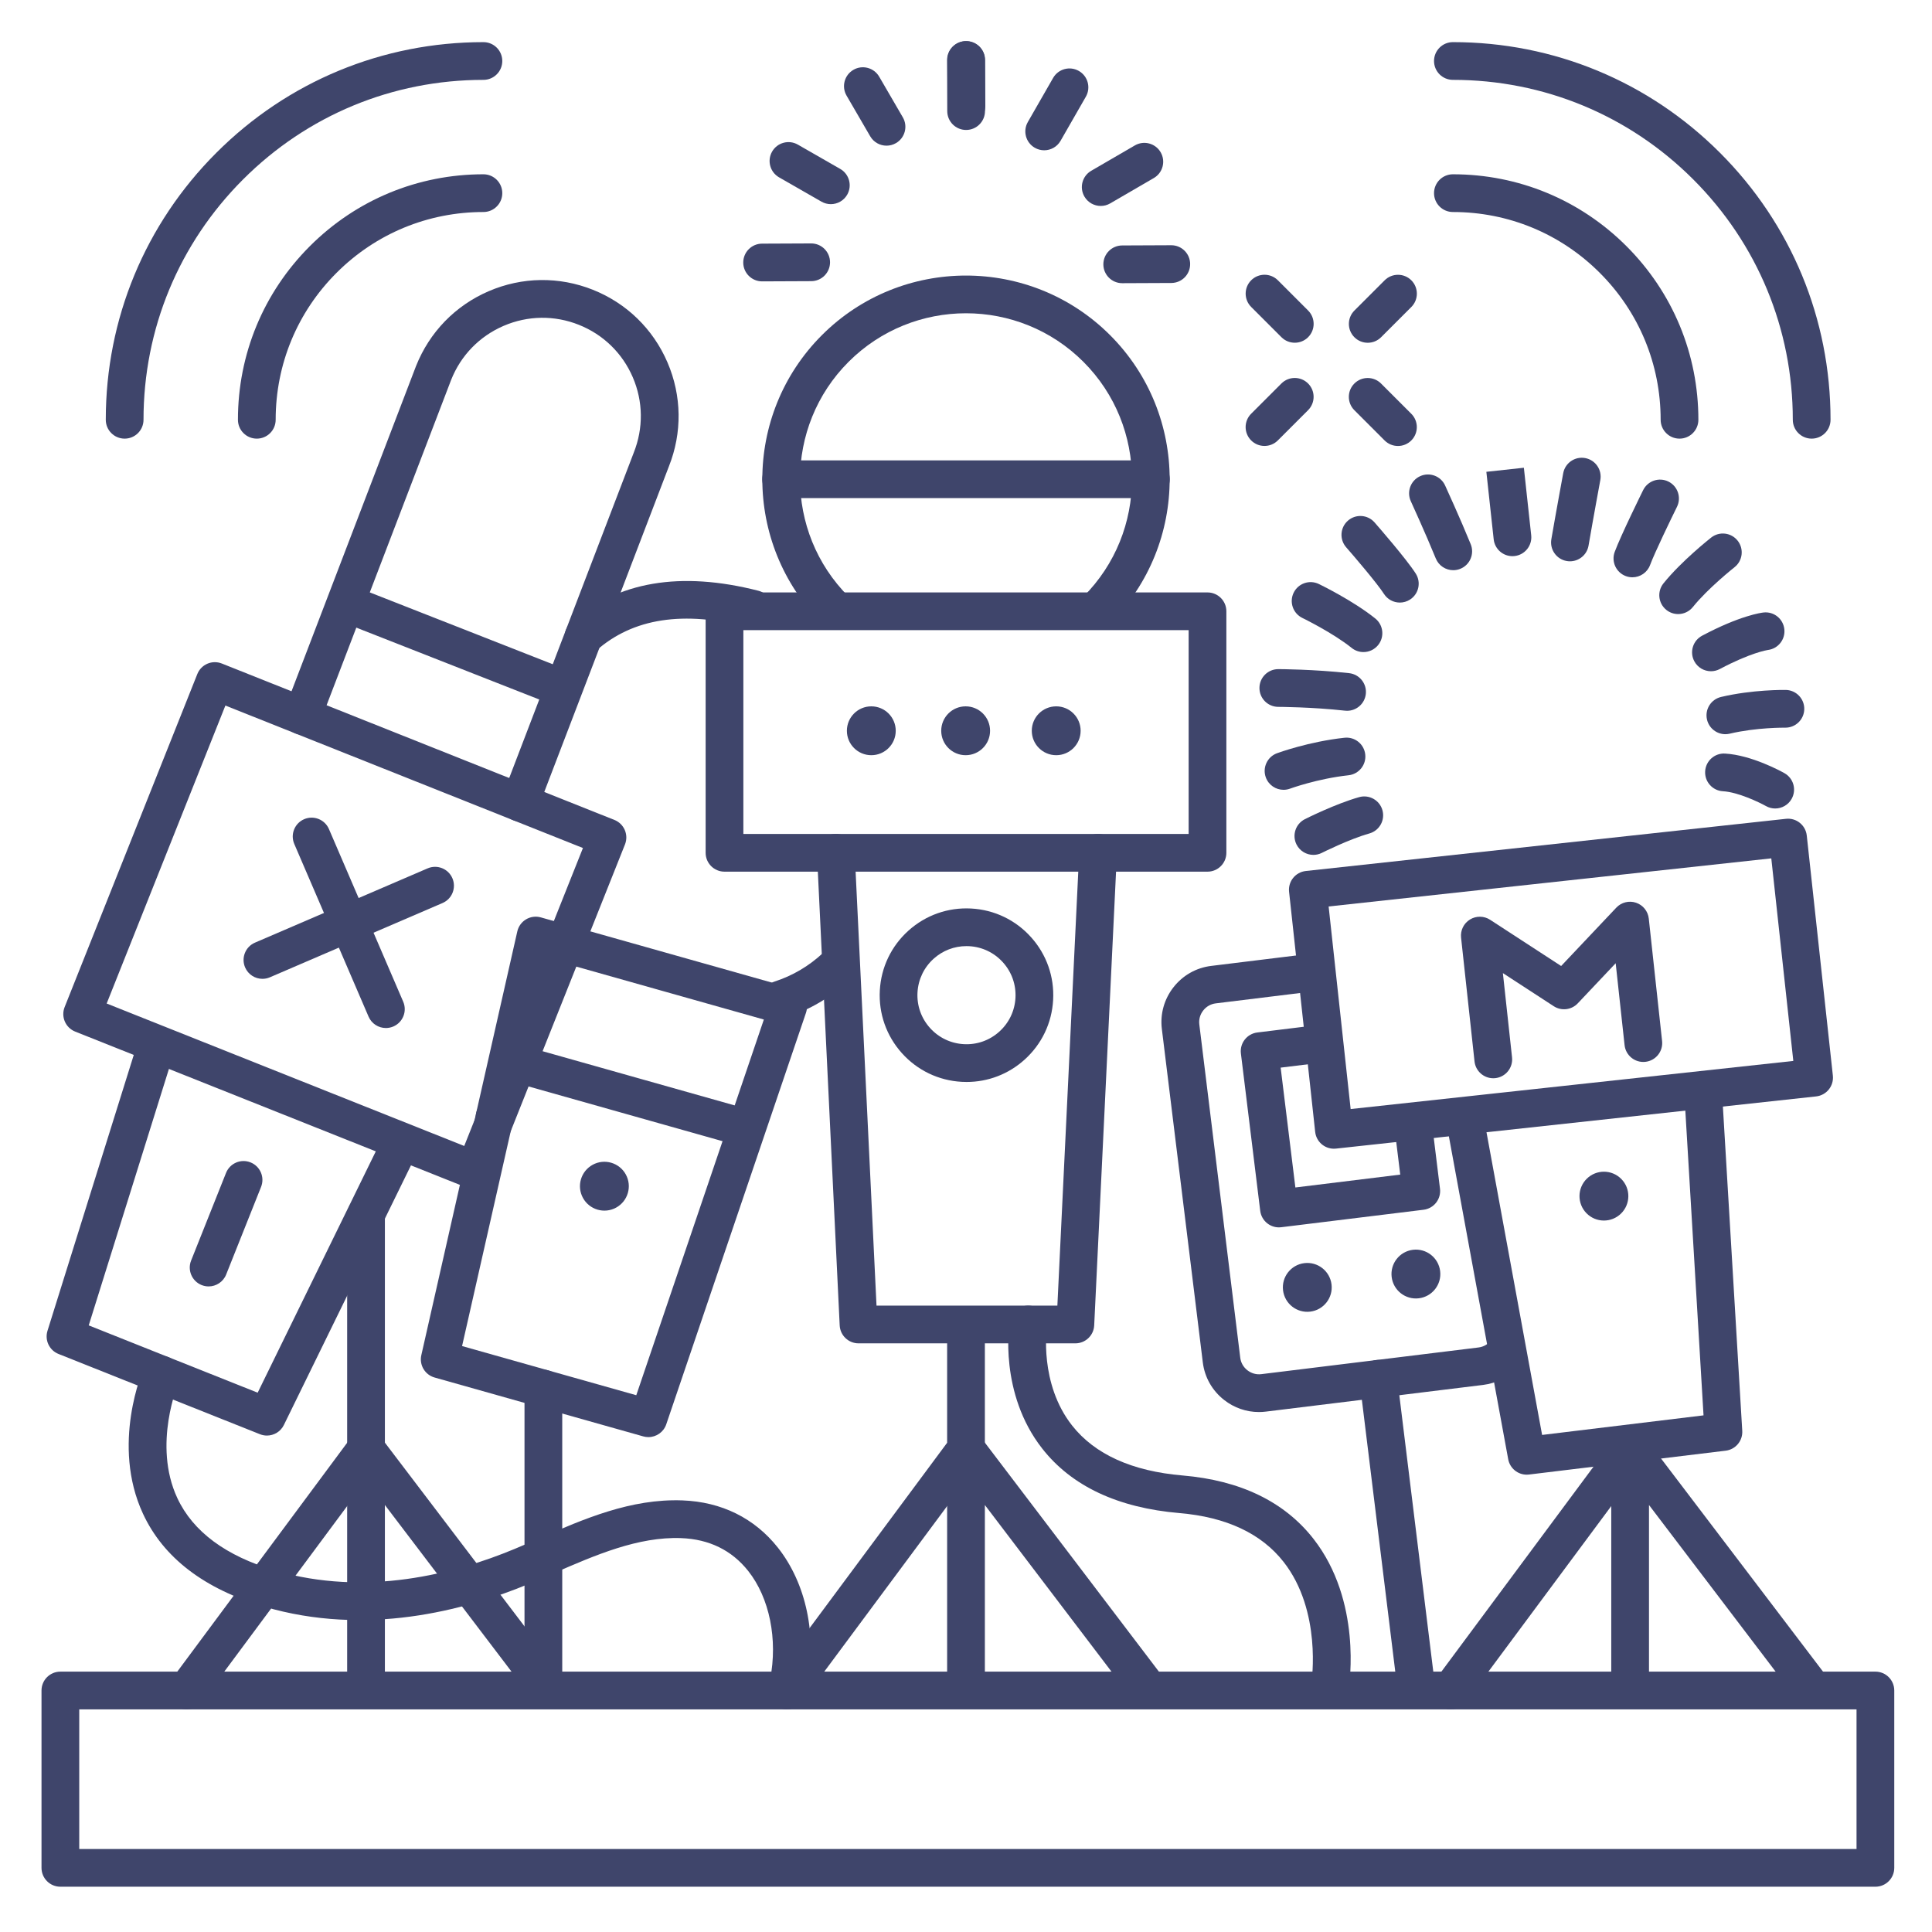 <?xml version="1.0" ?><svg enable-background="new 0 0 512 512" version="1.1" viewBox="0 0 512 512" xml:space="preserve" xmlns="http://www.w3.org/2000/svg" xmlns:xlink="http://www.w3.org/1999/xlink"><g id="Colors"><g><g><path d="M333.623,374.205c-3.323,0-6.538-1.104-9.209-3.191c-3.164-2.472-5.174-6.017-5.661-9.983l-10.85-88.336     c-0.487-3.965,0.605-7.892,3.077-11.055s6.017-5.174,9.982-5.661l25.631-3.148c2.745-0.337,5.235,1.612,5.572,4.354     c0.337,2.741-1.612,5.235-4.354,5.572l-25.631,3.148c-1.314,0.161-2.494,0.833-3.321,1.892c-0.826,1.059-1.193,2.365-1.031,3.68     l10.85,88.337c0.161,1.315,0.833,2.494,1.892,3.321c1.058,0.827,2.361,1.192,3.681,1.032l57.567-7.071     c1.443-0.177,2.415-0.911,2.977-1.495c1.912-1.991,5.078-2.055,7.07-0.141c1.99,1.913,2.054,5.078,0.141,7.069     c-2.383,2.479-5.567,4.074-8.969,4.492l-57.567,7.071C334.853,374.167,334.236,374.205,333.623,374.205z" fill="#3F456B"/></g><g><g><path d="M381.653,336.846c0.436,3.548-2.086,6.778-5.635,7.213c-3.548,0.436-6.778-2.087-7.213-5.635      s2.088-6.779,5.635-7.214C377.988,330.774,381.217,333.298,381.653,336.846z" fill="#3F456B"/></g><g><path d="M352.869,340.381c0.436,3.548-2.086,6.778-5.635,7.213c-3.548,0.436-6.778-2.087-7.213-5.635      s2.088-6.779,5.635-7.214C349.205,334.309,352.433,336.833,352.869,340.381z" fill="#3F456B"/></g></g><g><path d="M338.934,325.268c-1.11,0-2.194-0.37-3.078-1.06c-1.045-0.816-1.723-2.014-1.885-3.331l-5.119-41.687     c-0.336-2.741,1.612-5.235,4.354-5.572l14.812-1.819c2.747-0.335,5.235,1.613,5.572,4.354s-1.612,5.235-4.354,5.572l-9.849,1.209     l3.9,31.761l27.791-3.413l-1.446-11.779c-0.336-2.741,1.612-5.235,4.354-5.572c2.754-0.338,5.235,1.612,5.572,4.354l2.056,16.741     c0.336,2.741-1.612,5.235-4.354,5.572l-37.717,4.632C339.34,325.255,339.136,325.268,338.934,325.268z" fill="#3F456B"/></g></g><g><g><path d="M144,451c-2.762,0-5-2.239-5-5v-78c0-2.761,2.238-5,5-5s5,2.239,5,5v78C149,448.761,146.762,451,144,451z     " fill="#3F456B"/></g><g><g><path d="M163.279,320.032c-3.135,1.718-7.068,0.57-8.787-2.566c-1.718-3.135-0.569-7.069,2.566-8.787      c3.135-1.718,7.07-0.569,8.788,2.566C167.564,314.381,166.413,318.315,163.279,320.032z" fill="#3F456B"/></g><g><path d="M206.804,269.878c-2.111,0-4.074-1.348-4.758-3.466c-0.848-2.628,0.596-5.446,3.224-6.294      c4.772-1.541,9.089-4.084,12.827-7.561c2.024-1.88,5.188-1.765,7.066,0.257c1.881,2.022,1.766,5.186-0.256,7.066      c-4.818,4.48-10.392,7.762-16.567,9.754C207.83,269.8,207.312,269.878,206.804,269.878z" fill="#3F456B"/></g><g><path d="M154.644,173.715c-1.385,0-2.763-0.572-3.752-1.692c-1.826-2.071-1.629-5.23,0.442-7.057      c12.312-10.861,29.013-13.69,49.64-8.414c2.676,0.684,4.289,3.408,3.604,6.083c-0.685,2.676-3.411,4.29-6.083,3.604      c-17.47-4.469-30.731-2.433-40.546,6.225C156.999,173.303,155.818,173.715,154.644,173.715z" fill="#3F456B"/></g><g><path d="M196.739,303.715c-0.45,0-0.907-0.061-1.36-0.189l-61.595-17.381c-2.658-0.75-4.205-3.512-3.455-6.17      c0.751-2.658,3.522-4.204,6.17-3.454l61.595,17.381c2.658,0.75,4.205,3.512,3.455,6.17      C200.927,302.275,198.921,303.715,196.739,303.715z" fill="#3F456B"/></g><g><path d="M171.834,380.85c-0.45,0-0.906-0.061-1.359-0.189l-55.301-15.605c-2.561-0.722-4.106-3.322-3.52-5.917      l14.541-64.2c0.61-2.694,3.289-4.381,5.981-3.772c2.693,0.61,4.382,3.288,3.772,5.981l-13.493,59.572l46.167,13.028      l33.806-99.562l-53.128-14.992c-2.658-0.75-4.205-3.512-3.455-6.17c0.75-2.658,3.523-4.206,6.17-3.454l58.199,16.423      c1.32,0.373,2.43,1.271,3.067,2.484c0.639,1.214,0.751,2.637,0.31,3.935l-37.025,109.043      C175.862,379.529,173.925,380.85,171.834,380.85z" fill="#3F456B"/></g><g><path d="M131.077,301.045c-0.366,0-0.737-0.04-1.109-0.125c-2.693-0.61-4.382-3.288-3.772-5.981l10.897-48.113      c0.304-1.337,1.143-2.492,2.321-3.193c1.179-0.701,2.596-0.887,3.913-0.515l8.688,2.452c2.658,0.75,4.205,3.512,3.455,6.17      c-0.75,2.658-3.521,4.206-6.17,3.454l-3.618-1.021l-9.733,42.975C135.423,299.47,133.36,301.045,131.077,301.045z" fill="#3F456B"/></g></g></g><g><path d="M256.032,34.441c-2.755,0-4.992-2.229-5-4.985l-0.04-13.54c-0.008-2.761,2.224-5.006,4.985-5.015    c0.005,0,0.01,0,0.015,0c2.755,0,4.992,2.229,5,4.985l0.04,13.54c0.008,2.761-2.224,5.006-4.985,5.015    C256.042,34.441,256.037,34.441,256.032,34.441z" fill="#3F456B"/></g><g><path d="M297.402,75.048c-2.752,0-4.988-2.224-5-4.978c-0.012-2.762,2.217-5.01,4.979-5.022l13-0.057    c0.007,0,0.015,0,0.021,0c2.752,0,4.988,2.224,5,4.978c0.012,2.762-2.217,5.01-4.979,5.022l-13,0.057    C297.417,75.048,297.409,75.048,297.402,75.048z" fill="#3F456B"/></g><g><path d="M291.708,54.579c-1.724,0-3.399-0.892-4.328-2.488c-1.388-2.388-0.577-5.448,1.811-6.835l11.556-6.717    c2.39-1.39,5.447-0.576,6.836,1.81c1.388,2.388,0.577,5.448-1.811,6.835l-11.556,6.717    C293.425,54.36,292.561,54.579,291.708,54.579z" fill="#3F456B"/></g><g><path d="M276.719,39.827c-0.844,0-1.698-0.214-2.482-0.664c-2.396-1.374-3.224-4.429-1.851-6.825l6.7-11.685    c1.374-2.396,4.431-3.224,6.825-1.85c2.396,1.374,3.224,4.429,1.851,6.825l-6.7,11.685    C280.138,38.925,278.452,39.827,276.719,39.827z" fill="#3F456B"/></g><g><path d="M256.118,33.119c-2.75,0-4.985-2.223-4.999-4.976l-0.059-12.218c-0.014-2.761,2.215-5.011,4.976-5.024    c0.009,0,0.017,0,0.025,0c2.75,0,4.985,2.223,4.999,4.976l0.059,12.218c0.014,2.761-2.215,5.011-4.976,5.024    C256.135,33.119,256.127,33.119,256.118,33.119z" fill="#3F456B"/></g><g><path d="M234.939,38.604c-1.724,0-3.399-0.891-4.327-2.488l-6.263-10.774c-1.389-2.387-0.578-5.448,1.81-6.835    c2.387-1.39,5.447-0.578,6.835,1.81l6.263,10.774c1.389,2.387,0.578,5.448-1.81,6.835    C236.657,38.385,235.792,38.604,234.939,38.604z" fill="#3F456B"/></g><g><path d="M220.176,54.102c-0.844,0-1.698-0.214-2.482-0.664L206.466,47c-2.396-1.374-3.224-4.429-1.851-6.825    c1.374-2.396,4.431-3.223,6.825-1.85l11.228,6.438c2.396,1.374,3.224,4.429,1.851,6.825    C223.595,53.2,221.909,54.102,220.176,54.102z" fill="#3F456B"/></g><g><path d="M201.969,74.567c-2.752,0-4.988-2.224-5-4.978c-0.012-2.762,2.217-5.01,4.979-5.022l13-0.057    c0.007,0,0.015,0,0.021,0c2.752,0,4.988,2.224,5,4.978c0.012,2.762-2.217,5.01-4.979,5.022l-13,0.057    C201.983,74.567,201.976,74.567,201.969,74.567z" fill="#3F456B"/></g><g><path d="M362.466,90.837c-1.279,0-2.56-0.488-3.535-1.464c-1.953-1.953-1.953-5.119,0-7.071l8.018-8.017    c1.951-1.952,5.119-1.952,7.07,0c1.953,1.953,1.953,5.119,0,7.071l-8.018,8.017C365.025,90.349,363.745,90.837,362.466,90.837z" fill="#3F456B"/></g><g><path d="M335.104,118.18c-1.279,0-2.56-0.488-3.535-1.464c-1.953-1.953-1.953-5.118,0-7.071l8.017-8.017    c1.951-1.952,5.119-1.952,7.07,0c1.953,1.953,1.953,5.118,0,7.071l-8.017,8.017C337.663,117.691,336.383,118.18,335.104,118.18z" fill="#3F456B"/></g><g><path d="M370.473,118.19c-1.279,0-2.56-0.488-3.535-1.464l-8.017-8.017c-1.953-1.953-1.953-5.119,0-7.071    c1.951-1.952,5.119-1.952,7.07,0l8.017,8.017c1.953,1.953,1.953,5.119,0,7.071C373.032,117.702,371.752,118.19,370.473,118.19z" fill="#3F456B"/></g><g><path d="M343.13,90.827c-1.279,0-2.56-0.488-3.535-1.464l-8.017-8.017c-1.953-1.953-1.953-5.119,0-7.071    c1.951-1.952,5.119-1.952,7.07,0l8.017,8.017c1.953,1.953,1.953,5.119,0,7.071C345.689,90.339,344.409,90.827,343.13,90.827z" fill="#3F456B"/></g><g><path d="M208.496,453c-1.036,0-2.08-0.321-2.976-0.985c-2.218-1.646-2.682-4.778-1.035-6.995L251,382.347V351.5    c0-2.761,2.238-5,5-5s5,2.239,5,5V384c0,1.073-0.346,2.118-0.985,2.98l-47.5,64C211.534,452.302,210.024,453,208.496,453z" fill="#3F456B"/></g><g><path d="M303.504,451.5c-1.51,0-3.001-0.681-3.984-1.975L261,398.842V446c0,2.761-2.238,5-5,5s-5-2.239-5-5v-62    c0-2.146,1.37-4.053,3.403-4.738c2.034-0.686,4.278,0.005,5.577,1.713l47.5,62.5c1.671,2.199,1.243,5.335-0.955,7.006    C305.621,451.168,304.558,451.5,303.504,451.5z" fill="#3F456B"/></g><g><path d="M384.496,453c-1.036,0-2.08-0.321-2.976-0.985c-2.218-1.646-2.682-4.778-1.035-6.995l47.5-64    c1.646-2.218,4.778-2.68,6.994-1.035c2.218,1.646,2.682,4.778,1.035,6.995l-47.5,64C387.534,452.302,386.024,453,384.496,453z" fill="#3F456B"/></g><g><path d="M479.504,451.5c-1.51,0-3.001-0.681-3.984-1.975L437,398.842V446c0,2.761-2.238,5-5,5s-5-2.239-5-5v-62    c0-2.146,1.37-4.053,3.403-4.738c2.035-0.686,4.278,0.005,5.577,1.713l47.5,62.5c1.671,2.199,1.243,5.335-0.955,7.006    C481.621,451.168,480.558,451.5,479.504,451.5z" fill="#3F456B"/></g><g><path d="M49.496,453c-1.036,0-2.08-0.321-2.976-0.985c-2.218-1.646-2.682-4.778-1.035-6.995l47.5-64    c1.646-2.218,4.778-2.68,6.994-1.035c2.218,1.646,2.682,4.778,1.035,6.995l-47.5,64C52.534,452.302,51.024,453,49.496,453z" fill="#3F456B"/></g><g><path d="M97,451c-2.762,0-5-2.239-5-5V322c0-2.761,2.238-5,5-5s5,2.239,5,5v124C102,448.761,99.762,451,97,451z" fill="#3F456B"/></g><g><path d="M144.504,451.5c-1.51,0-3.001-0.681-3.984-1.975l-47.5-62.5c-1.671-2.199-1.243-5.335,0.955-7.006    c2.201-1.671,5.337-1.242,7.006,0.956l47.5,62.5c1.671,2.199,1.243,5.335-0.955,7.006    C146.621,451.168,145.558,451.5,144.504,451.5z" fill="#3F456B"/></g><g><path d="M395.729,285.749c-2.52,0-4.687-1.898-4.965-4.46l-3.565-32.807c-0.209-1.92,0.707-3.789,2.353-4.8    c1.646-1.012,3.728-0.985,5.346,0.069L413.719,256l14.62-15.466c1.34-1.417,3.378-1.926,5.229-1.305    c1.848,0.622,3.165,2.261,3.376,4.199l3.527,32.458c0.299,2.745-1.686,5.212-4.431,5.511c-2.764,0.295-5.213-1.686-5.511-4.431    l-2.358-21.698l-10.05,10.632c-1.659,1.756-4.337,2.073-6.361,0.756l-13.48-8.773l2.426,22.325    c0.299,2.745-1.686,5.212-4.431,5.511C396.091,285.739,395.908,285.749,395.729,285.749z" fill="#3F456B"/></g><g><path d="M352.506,451.501c-0.265,0-0.532-0.021-0.802-0.065c-2.727-0.439-4.58-3.006-4.141-5.732    c0.027-0.175,2.801-18.787-7.4-31.789c-5.905-7.526-15.187-11.878-27.587-12.933c-16.342-1.391-28.583-7.146-36.383-17.108    c-11.484-14.665-8.754-32.888-8.632-33.657c0.433-2.728,2.986-4.591,5.722-4.156c2.722,0.432,4.581,2.985,4.157,5.707    c-0.033,0.225-2.104,14.87,6.686,26.017c6.023,7.639,15.881,12.091,29.298,13.233c15.315,1.303,26.978,6.955,34.664,16.797    c12.878,16.491,9.498,38.55,9.349,39.481C357.04,449.752,354.917,451.5,352.506,451.501z" fill="#3F456B"/></g><g><path d="M147.999,187.001c-0.608,0-1.227-0.112-1.827-0.348l-55.996-21.991c-2.57-1.009-3.835-3.911-2.826-6.481    c1.01-2.571,3.913-3.836,6.482-2.826l55.996,21.991c2.57,1.009,3.835,3.911,2.826,6.481    C151.88,185.798,149.994,187.001,147.999,187.001z" fill="#3F456B"/></g><g><g><path d="M69.551,259.402c-1.938,0-3.78-1.133-4.595-3.025c-1.092-2.537,0.08-5.478,2.617-6.569l45.749-19.681     c2.533-1.092,5.477,0.08,6.568,2.617s-0.08,5.478-2.617,6.569l-45.749,19.681C70.881,259.271,70.21,259.402,69.551,259.402z" fill="#3F456B"/></g><g><path d="M102.266,272.437c-1.938,0-3.781-1.133-4.595-3.025l-19.681-45.75c-1.092-2.537,0.08-5.478,2.617-6.569     c2.534-1.091,5.477,0.081,6.568,2.617l19.681,45.75c1.092,2.537-0.08,5.478-2.617,6.569     C103.596,272.305,102.925,272.437,102.266,272.437z" fill="#3F456B"/></g></g><g><path d="M209.006,451.001c-0.318,0-0.64-0.03-0.964-0.094c-2.71-0.529-4.479-3.155-3.949-5.865    c2.066-10.592-0.158-21.594-5.807-28.715c-4.366-5.505-10.356-8.436-17.802-8.71c-11.365-0.424-22.729,4.507-33.673,9.273    c-2.25,0.979-4.482,1.952-6.699,2.873c-17.129,7.12-43.182,13.946-70.04,6.032c-15.943-4.698-26.769-12.984-32.176-24.63    c-8.533-18.38-0.058-38.055,0.307-38.884c1.114-2.526,4.064-3.675,6.592-2.56c2.523,1.111,3.67,4.056,2.565,6.58    c-0.086,0.197-7.007,16.504-0.362,30.719c4.154,8.889,12.869,15.343,25.9,19.182c24.049,7.087,47.737,0.825,63.376-5.674    c2.166-0.9,4.347-1.85,6.544-2.807c11.969-5.213,24.33-10.598,38.035-10.098c10.352,0.382,19.089,4.7,25.268,12.489    c7.526,9.488,10.437,23.261,7.786,36.844C213.441,449.345,211.35,451.001,209.006,451.001z" fill="#3F456B"/></g><g><path d="M375.223,451.5c-2.49,0-4.646-1.857-4.957-4.391l-9.966-81.105c-0.337-2.741,1.612-5.236,4.354-5.573    c2.736-0.333,5.235,1.613,5.572,4.353l9.966,81.105c0.337,2.741-1.612,5.236-4.354,5.573    C375.632,451.488,375.426,451.5,375.223,451.5z" fill="#3F456B"/></g><g><path d="M68.056,116.243c-2.762,0-5-2.238-5-5c-0.001-17.377,6.767-33.714,19.054-46.002s28.624-19.055,46-19.055    c0.001,0,0.001,0,0.002,0c2.762,0,5,2.239,5,5s-2.239,5-5,5l0,0c-14.706,0-28.532,5.727-38.931,16.125    s-16.125,24.225-16.125,38.931C73.056,114.004,70.817,116.243,68.056,116.243z" fill="#3F456B"/></g><g><path d="M33.033,116.243c-2.762,0-5-2.238-5-5C28.032,84.512,38.442,59.38,57.345,40.478    c18.901-18.902,44.035-29.312,70.765-29.312c0.002,0,0,0,0.002,0c2.762,0,5,2.239,5,5s-2.239,5-5,5l0,0    c-24.061,0-46.682,9.369-63.695,26.383s-26.384,39.635-26.383,63.695C38.033,114.004,35.795,116.243,33.033,116.243z" fill="#3F456B"/></g><g><path d="M445.089,116.243L445.089,116.243c-2.762,0-5-2.239-5-5c0-14.706-5.727-28.532-16.125-38.931    s-24.225-16.126-38.931-16.125c-2.762,0-5-2.238-5-5c0-2.761,2.238-5,5-5c17.377,0,33.714,6.767,46.002,19.055    c12.287,12.288,19.055,28.625,19.054,46.002C450.089,114.004,447.85,116.243,445.089,116.243z" fill="#3F456B"/></g><g><path d="M480.111,116.243L480.111,116.243c-2.762,0-5-2.239-5-5c0.001-24.06-9.369-46.681-26.383-63.695    s-39.635-26.384-63.695-26.383c-2.762,0-5-2.238-5-5c0-2.761,2.238-5,5-5c26.731,0,51.863,10.41,70.767,29.312    c18.902,18.903,29.312,44.035,29.312,70.766C485.111,114.004,482.872,116.243,480.111,116.243z" fill="#3F456B"/></g></g><g id="Lines"><g><path d="M497,500H16c-2.762,0-5-2.239-5-5v-47c0-2.761,2.238-5,5-5h481c2.762,0,5,2.239,5,5v47    C502,497.761,499.762,500,497,500z M21,490h471v-37H21V490z" fill="#3F456B"/></g><g><path d="M290.648,166.648c-1.279,0-2.56-0.488-3.535-1.464c-1.953-1.953-1.953-5.119,0-7.071    c17.155-17.156,17.155-45.07,0-62.226c-17.155-17.155-45.069-17.156-62.227,0c-17.155,17.156-17.155,45.07,0,62.226    c1.953,1.953,1.953,5.119,0,7.071c-1.951,1.952-5.119,1.952-7.07,0c-21.055-21.055-21.055-55.313,0-76.368    c21.055-21.054,55.312-21.054,76.367,0c21.055,21.055,21.055,55.313,0,76.368C293.208,166.16,291.928,166.648,290.648,166.648z" fill="#3F456B"/></g><g><path d="M320,231H192c-2.762,0-5-2.239-5-5v-64c0-2.761,2.238-5,5-5h128c2.762,0,5,2.239,5,5v64    C325,228.761,322.762,231,320,231z M197,221h118v-54H197V221z" fill="#3F456B"/></g><g><path d="M125.817,315.192c-0.615,0-1.241-0.115-1.849-0.356L19.923,273.382c-1.232-0.491-2.219-1.451-2.742-2.669    c-0.524-1.218-0.543-2.595-0.052-3.827l35.162-88.253c0.49-1.232,1.45-2.218,2.669-2.743c1.217-0.524,2.594-0.542,3.826-0.052    l104.046,41.455c2.565,1.022,3.816,3.93,2.794,6.496l-35.162,88.253C129.684,314,127.805,315.192,125.817,315.192z     M28.269,265.942l94.757,37.753l31.461-78.963l-94.757-37.753L28.269,265.942z" fill="#3F456B"/></g><g><path d="M353.499,304.421c-2.52,0-4.687-1.898-4.965-4.46l-6.915-63.625c-0.299-2.745,1.686-5.212,4.431-5.511    l127.25-13.83c2.753-0.303,5.212,1.686,5.511,4.43l6.916,63.625c0.144,1.318-0.243,2.64-1.074,3.673    c-0.83,1.034-2.038,1.695-3.356,1.838l-127.251,13.83C353.861,304.411,353.679,304.421,353.499,304.421z M352.101,240.226    l5.835,53.684l117.31-12.75l-5.836-53.684L352.101,240.226z" fill="#3F456B"/></g><g><path d="M305,132h-98c-2.762,0-5-2.239-5-5s2.238-5,5-5h98c2.762,0,5,2.239,5,5S307.762,132,305,132z" fill="#3F456B"/></g><g><path d="M284.98,356H227.52c-2.668,0-4.866-2.095-4.994-4.759l-6.02-125c-0.133-2.758,1.995-5.102,4.754-5.235    c2.778-0.135,5.101,1.995,5.234,4.753L232.284,346h47.932l5.79-120.241c0.133-2.758,2.483-4.879,5.234-4.753    c2.759,0.133,4.887,2.477,4.754,5.235l-6.02,125C289.847,353.905,287.648,356,284.98,356z" fill="#3F456B"/></g><g><path d="M70.736,380.439c-0.617,0-1.243-0.115-1.849-0.356l-53.38-21.268c-2.429-0.968-3.702-3.643-2.922-6.137    l23.647-75.618c0.824-2.636,3.627-4.102,6.265-3.28c2.636,0.824,4.104,3.629,3.28,6.264L23.514,351.24l44.771,17.838l32.795-67    c1.214-2.48,4.208-3.508,6.689-2.292c2.48,1.214,3.507,4.208,2.293,6.689l-34.832,71.162    C74.366,379.398,72.594,380.439,70.736,380.439z" fill="#3F456B"/></g><g><path d="M404.602,390.803c-2.381,0-4.473-1.699-4.913-4.097l-16.294-88.684c-0.499-2.716,1.299-5.322,4.015-5.821    c2.709-0.5,5.322,1.298,5.821,4.014l15.443,84.057l42.779-5.188l-5.094-85.312c-0.164-2.756,1.937-5.125,4.693-5.289    c2.758-0.158,5.124,1.936,5.289,4.693l5.374,90.008c0.157,2.638-1.766,4.943-4.39,5.262l-52.118,6.32    C405.005,390.791,404.802,390.803,404.602,390.803z" fill="#3F456B"/></g><g><path d="M262.379,193.662c0,3.575-2.897,6.473-6.473,6.473c-3.574,0-6.473-2.898-6.473-6.473    c0-3.575,2.898-6.474,6.473-6.474C259.482,187.189,262.379,190.087,262.379,193.662z" fill="#3F456B"/></g><g><path d="M237.379,193.662c0,3.575-2.896,6.473-6.473,6.473c-3.574,0-6.473-2.898-6.473-6.473    c0-3.575,2.898-6.474,6.473-6.474C234.482,187.189,237.379,190.087,237.379,193.662z" fill="#3F456B"/></g><g><path d="M286.379,193.662c0,3.575-2.897,6.473-6.473,6.473c-3.574,0-6.473-2.898-6.473-6.473    c0-3.575,2.898-6.474,6.473-6.474C283.482,187.189,286.379,190.087,286.379,193.662z" fill="#3F456B"/></g><g><g><path d="M348.063,226.554c-1.828,0-3.589-1.006-4.469-2.75c-1.243-2.465-0.252-5.472,2.214-6.715     c0.329-0.166,8.134-4.085,14.386-5.839c2.66-0.744,5.419,0.805,6.165,3.464c0.745,2.659-0.806,5.418-3.464,6.165     c-5.328,1.494-12.513,5.103-12.585,5.139C349.589,226.381,348.82,226.554,348.063,226.554z" fill="#3F456B"/></g><g><path d="M340.15,209.308c-2.035,0-3.947-1.251-4.692-3.272c-0.955-2.591,0.371-5.466,2.962-6.421     c0.34-0.125,8.423-3.077,17.874-4.104c2.754-0.303,5.212,1.686,5.511,4.43c0.299,2.746-1.686,5.213-4.431,5.511     c-8.24,0.896-15.424,3.52-15.495,3.546C341.309,209.208,340.725,209.308,340.15,209.308z" fill="#3F456B"/></g><g><path d="M356.991,188.365c-0.184,0-0.369-0.01-0.557-0.031c-8.771-0.972-17.593-1.007-17.681-1.007     c-2.762-0.007-4.994-2.251-4.987-5.013c0.008-2.757,2.244-4.987,5-4.987c0.004,0,0.008,0,0.012,0     c0.381,0.001,9.434,0.035,18.758,1.068c2.745,0.304,4.723,2.776,4.419,5.521C361.672,186.473,359.506,188.365,356.991,188.365z" fill="#3F456B"/></g><g><path d="M361.327,172.804c-1.1,0-2.206-0.36-3.13-1.103c-4.99-4.011-12.97-7.894-13.05-7.933     c-2.485-1.204-3.524-4.193-2.322-6.679s4.192-3.524,6.677-2.324c0.367,0.178,9.073,4.409,14.961,9.141     c2.152,1.73,2.494,4.877,0.765,7.029C364.239,172.166,362.79,172.804,361.327,172.804z" fill="#3F456B"/></g><g><path d="M370.974,159.687c-1.644,0-3.253-0.809-4.209-2.294c-1.822-2.831-7.85-9.881-10.019-12.359     c-1.818-2.078-1.608-5.237,0.47-7.055c2.077-1.819,5.235-1.609,7.056,0.469c0.848,0.968,8.354,9.576,10.901,13.532     c1.495,2.322,0.824,5.416-1.497,6.911C372.838,159.429,371.9,159.687,370.974,159.687z" fill="#3F456B"/></g><g><path d="M385.127,151.108c-1.974,0-3.843-1.176-4.633-3.116c-2.672-6.562-6.575-15.082-6.614-15.167     c-1.151-2.51-0.05-5.478,2.461-6.629c2.509-1.151,5.478-0.05,6.629,2.46c0.163,0.356,4.032,8.799,6.786,15.565     c1.041,2.558-0.188,5.475-2.746,6.516C386.393,150.989,385.755,151.108,385.127,151.108z" fill="#3F456B"/></g><g><path d="M470.442,214.258c-0.827,0-1.666-0.206-2.439-0.639l0,0c-1.818-1.016-7.412-3.703-11.412-3.931     c-2.757-0.157-4.864-2.519-4.708-5.276s2.515-4.874,5.276-4.708c7.026,0.4,14.867,4.704,15.738,5.193     c2.407,1.353,3.262,4.401,1.908,6.809C473.889,213.34,472.19,214.258,470.442,214.258z" fill="#3F456B"/></g><g><path d="M457.239,194.569c-2.265,0-4.316-1.549-4.861-3.849c-0.637-2.687,1.025-5.381,3.713-6.018     c8.354-1.979,16.789-1.867,17.139-1.863c2.762,0.044,4.964,2.319,4.919,5.08c-0.044,2.733-2.273,4.919-4.997,4.919     c-0.026,0-0.053,0-0.078,0l0,0c-0.079,0-7.571-0.089-14.678,1.594C458.009,194.525,457.62,194.569,457.239,194.569z" fill="#3F456B"/></g><g><path d="M453.422,177.885c-1.789,0-3.52-0.963-4.418-2.653c-1.297-2.438-0.372-5.465,2.066-6.762     c10.068-5.354,15.681-6.087,16.287-6.153c2.754-0.307,5.212,1.686,5.511,4.431c0.296,2.726-1.657,5.177-4.372,5.504     c-0.206,0.031-4.603,0.726-12.73,5.048C455.018,177.697,454.214,177.885,453.422,177.885z" fill="#3F456B"/></g><g><path d="M444.727,162.734c-1.1,0-2.206-0.361-3.13-1.103c-2.152-1.73-2.494-4.877-0.764-7.03     c4.732-5.887,12.327-11.89,12.647-12.142c2.172-1.707,5.312-1.333,7.021,0.835c1.708,2.169,1.334,5.312-0.834,7.021     c-0.069,0.055-7.029,5.562-11.041,10.551C447.639,162.096,446.188,162.734,444.727,162.734z" fill="#3F456B"/></g><g><path d="M432.604,152.989c-0.578,0-1.166-0.101-1.739-0.314c-2.589-0.961-3.908-3.839-2.947-6.428     c1.628-4.384,7.291-15.871,7.531-16.357c1.222-2.476,4.217-3.494,6.696-2.271c2.477,1.222,3.493,4.221,2.271,6.697     c-1.573,3.188-5.921,12.172-7.123,15.412C436.545,151.743,434.636,152.989,432.604,152.989z" fill="#3F456B"/></g><g><path d="M416.057,148.752c-0.281,0-0.565-0.024-0.853-0.073c-2.722-0.467-4.549-3.053-4.081-5.774     c1.224-7.125,3.126-17.402,3.146-17.505c0.502-2.716,3.113-4.51,5.826-4.006c2.716,0.503,4.509,3.112,4.006,5.827     c-0.019,0.103-1.909,10.316-3.122,17.376C420.561,147.032,418.446,148.752,416.057,148.752z" fill="#3F456B"/></g><g><path d="M400.809,147.39c-2.52,0-4.687-1.899-4.965-4.461l-1.944-17.894l9.941-1.081l1.944,17.896     c0.298,2.745-1.686,5.212-4.431,5.51C401.171,147.38,400.988,147.39,400.809,147.39z" fill="#3F456B"/></g></g><g><path d="M429.589,321.604c-2.551,2.505-6.648,2.468-9.153-0.083c-2.504-2.55-2.467-6.649,0.083-9.153    c2.551-2.505,6.65-2.468,9.154,0.083C432.179,315.002,432.14,319.1,429.589,321.604z" fill="#3F456B"/></g><g><g><path d="M256.155,286.733c-0.426,0-0.854-0.012-1.282-0.035c-6.134-0.335-11.771-3.039-15.872-7.613     c-4.101-4.575-6.175-10.472-5.84-16.606s3.038-11.771,7.612-15.872s10.477-6.175,16.606-5.84     c6.135,0.335,11.771,3.039,15.872,7.613c4.102,4.575,6.175,10.472,5.84,16.606c-0.334,6.134-3.037,11.771-7.612,15.872     C267.226,284.672,261.825,286.733,256.155,286.733z M256.11,250.731c-3.205,0-6.257,1.165-8.661,3.321     c-2.586,2.318-4.114,5.504-4.304,8.971c-0.188,3.467,0.983,6.801,3.302,9.386c2.317,2.585,5.504,4.114,8.971,4.303     c3.479,0.191,6.801-0.983,9.387-3.301c2.585-2.318,4.113-5.504,4.303-8.971c0.188-3.468-0.983-6.801-3.301-9.387     c-2.318-2.585-5.504-4.114-8.972-4.303C256.593,250.738,256.351,250.731,256.11,250.731z" fill="#3F456B"/></g></g><g><path d="M137.802,217.704c-0.595,0-1.198-0.107-1.786-0.332c-2.579-0.987-3.87-3.878-2.883-6.457l34.81-90.931    c2.601-6.527,2.505-13.606-0.245-19.998c-2.749-6.392-7.823-11.33-14.287-13.905c-6.467-2.577-13.543-2.48-19.936,0.27    c-6.392,2.75-11.33,7.823-13.905,14.287l-34.785,90.869c-0.987,2.58-3.881,3.869-6.457,2.882c-2.579-0.987-3.87-3.878-2.883-6.457    L110.255,97c3.589-9.008,10.423-16.03,19.269-19.835c8.845-3.805,18.643-3.937,27.588-0.374    c8.945,3.564,15.967,10.398,19.772,19.243c3.805,8.846,3.938,18.644,0.373,27.588l-34.784,90.868    C141.71,216.481,139.813,217.704,137.802,217.704z" fill="#3F456B"/></g><g><path d="M55.288,340.915c-0.615,0-1.241-0.115-1.849-0.356c-2.565-1.022-3.816-3.93-2.794-6.496l9.253-23.225    c1.021-2.565,3.925-3.817,6.495-2.794c2.565,1.022,3.816,3.93,2.794,6.496l-9.253,23.225    C59.154,339.722,57.275,340.915,55.288,340.915z" fill="#3F456B"/></g></g></svg>